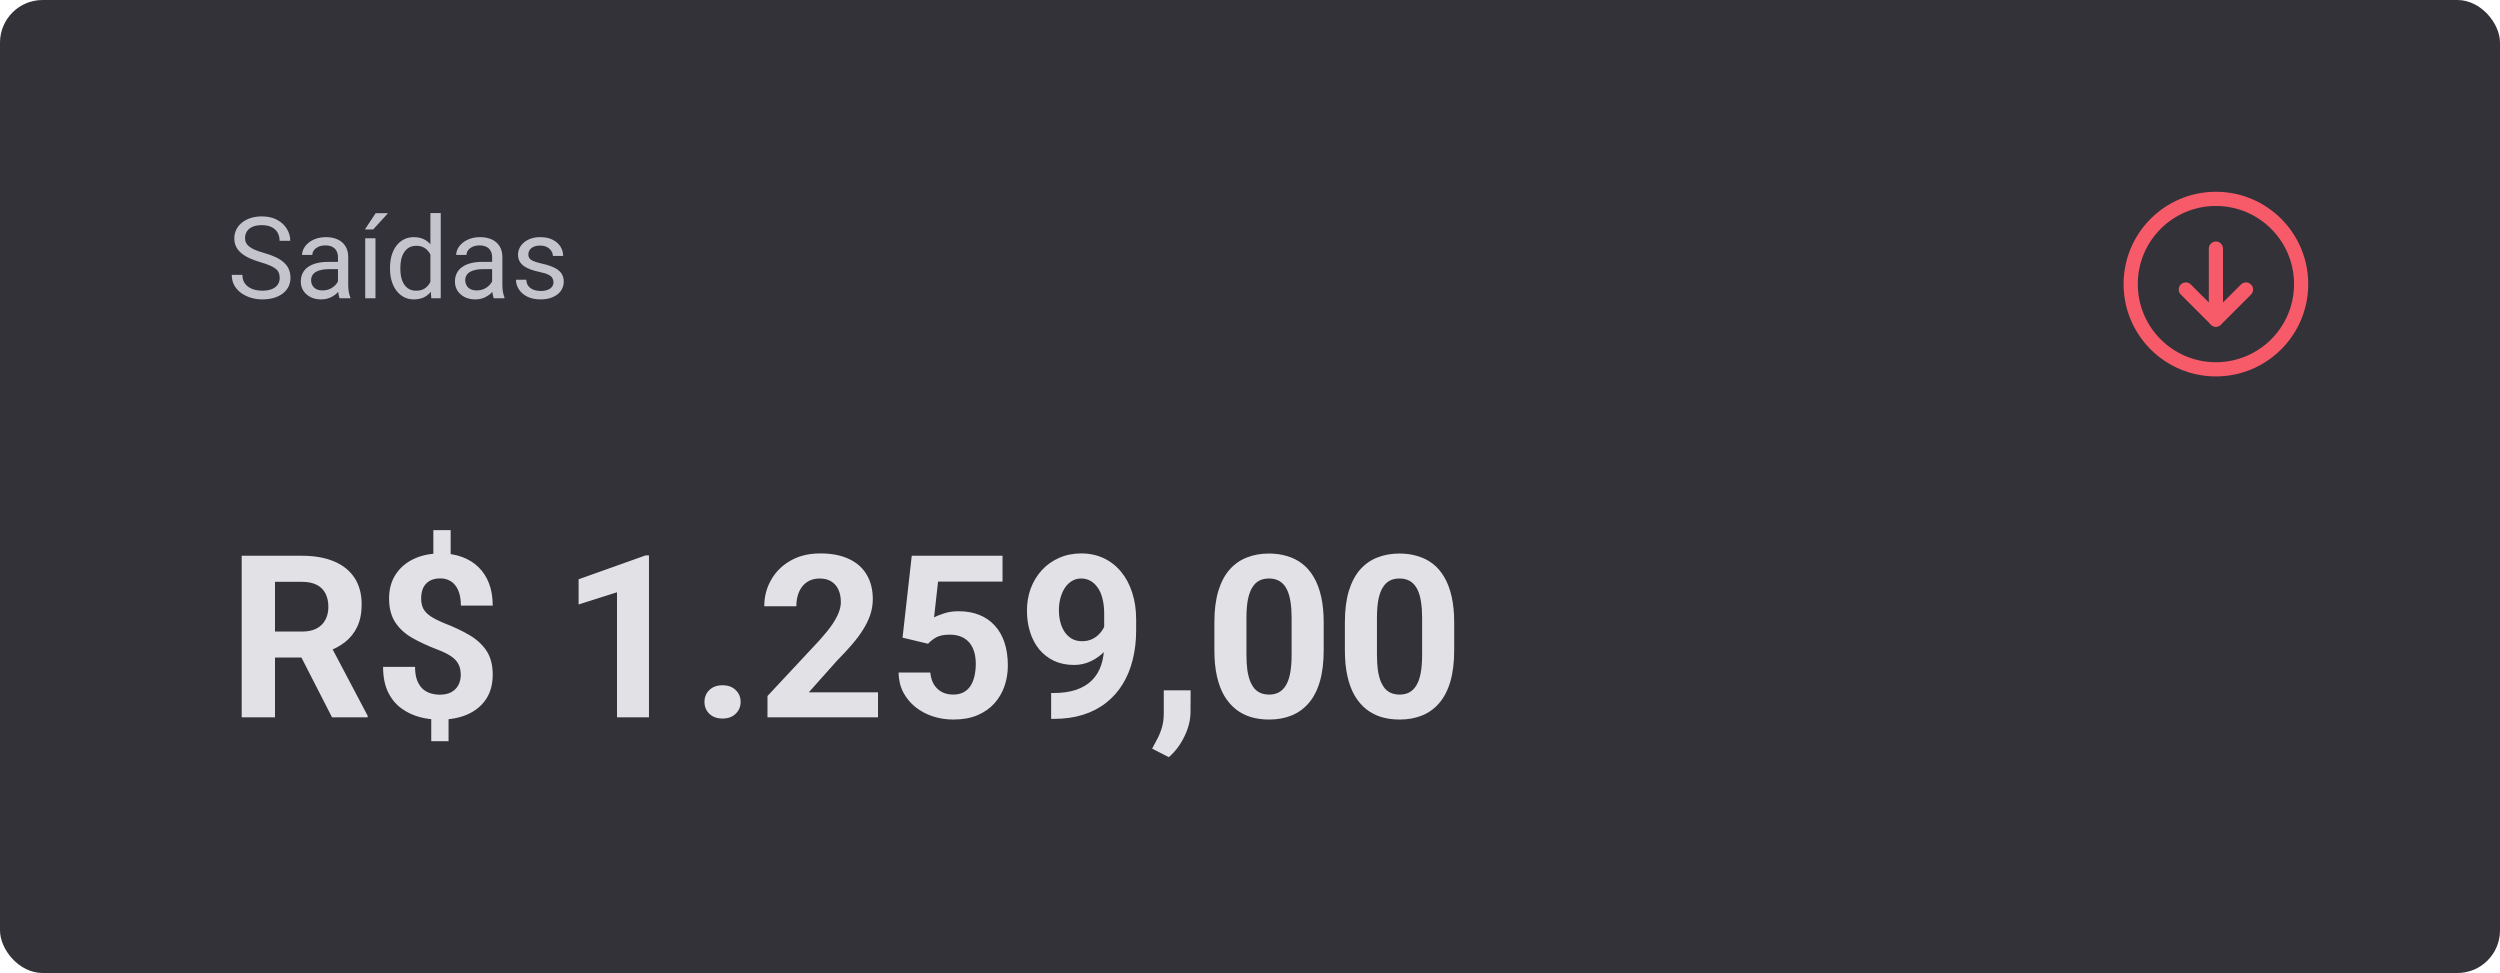 <svg width="352" height="137" viewBox="0 0 352 137" fill="none" xmlns="http://www.w3.org/2000/svg">
<rect width="352" height="137" rx="6" fill="#323238"/>
<path d="M39.383 39.125C39.383 38.859 39.341 38.625 39.258 38.422C39.18 38.214 39.039 38.026 38.836 37.859C38.638 37.693 38.362 37.534 38.008 37.383C37.659 37.232 37.216 37.078 36.68 36.922C36.117 36.755 35.609 36.57 35.156 36.367C34.703 36.159 34.315 35.922 33.992 35.656C33.669 35.391 33.422 35.086 33.25 34.742C33.078 34.398 32.992 34.005 32.992 33.562C32.992 33.12 33.083 32.711 33.266 32.336C33.448 31.961 33.708 31.635 34.047 31.359C34.391 31.078 34.8 30.859 35.273 30.703C35.747 30.547 36.276 30.469 36.859 30.469C37.714 30.469 38.438 30.633 39.031 30.961C39.63 31.284 40.086 31.708 40.398 32.234C40.711 32.755 40.867 33.312 40.867 33.906H39.367C39.367 33.479 39.276 33.102 39.094 32.773C38.911 32.44 38.635 32.18 38.266 31.992C37.896 31.799 37.427 31.703 36.859 31.703C36.323 31.703 35.88 31.784 35.531 31.945C35.182 32.107 34.922 32.325 34.75 32.602C34.583 32.878 34.5 33.193 34.5 33.547C34.5 33.786 34.55 34.005 34.648 34.203C34.753 34.396 34.911 34.575 35.125 34.742C35.344 34.909 35.62 35.062 35.953 35.203C36.292 35.344 36.695 35.479 37.164 35.609C37.81 35.792 38.367 35.995 38.836 36.219C39.305 36.443 39.69 36.695 39.992 36.977C40.3 37.253 40.526 37.568 40.672 37.922C40.823 38.271 40.898 38.667 40.898 39.109C40.898 39.573 40.805 39.992 40.617 40.367C40.43 40.742 40.161 41.062 39.812 41.328C39.464 41.594 39.044 41.8 38.555 41.945C38.07 42.086 37.529 42.156 36.93 42.156C36.404 42.156 35.885 42.083 35.375 41.938C34.87 41.792 34.409 41.573 33.992 41.281C33.581 40.99 33.25 40.63 33 40.203C32.755 39.771 32.633 39.271 32.633 38.703H34.133C34.133 39.094 34.208 39.43 34.359 39.711C34.51 39.987 34.716 40.216 34.977 40.398C35.242 40.581 35.542 40.716 35.875 40.805C36.214 40.888 36.565 40.93 36.93 40.93C37.456 40.93 37.901 40.857 38.266 40.711C38.63 40.565 38.906 40.357 39.094 40.086C39.286 39.815 39.383 39.495 39.383 39.125ZM47.586 40.555V36.203C47.586 35.87 47.518 35.581 47.383 35.336C47.253 35.086 47.055 34.893 46.789 34.758C46.523 34.622 46.195 34.555 45.805 34.555C45.44 34.555 45.12 34.617 44.844 34.742C44.573 34.867 44.359 35.031 44.203 35.234C44.052 35.438 43.977 35.656 43.977 35.891H42.531C42.531 35.589 42.609 35.289 42.766 34.992C42.922 34.695 43.146 34.427 43.438 34.188C43.734 33.943 44.089 33.75 44.5 33.609C44.917 33.464 45.38 33.391 45.891 33.391C46.505 33.391 47.047 33.495 47.516 33.703C47.99 33.911 48.359 34.227 48.625 34.648C48.896 35.065 49.031 35.589 49.031 36.219V40.156C49.031 40.438 49.055 40.737 49.102 41.055C49.154 41.372 49.229 41.646 49.328 41.875V42H47.82C47.747 41.833 47.69 41.612 47.648 41.336C47.607 41.055 47.586 40.794 47.586 40.555ZM47.836 36.875L47.852 37.891H46.391C45.979 37.891 45.612 37.925 45.289 37.992C44.966 38.055 44.695 38.151 44.477 38.281C44.258 38.411 44.091 38.575 43.977 38.773C43.862 38.966 43.805 39.193 43.805 39.453C43.805 39.719 43.865 39.961 43.984 40.18C44.104 40.398 44.284 40.573 44.523 40.703C44.768 40.828 45.068 40.891 45.422 40.891C45.865 40.891 46.255 40.797 46.594 40.609C46.932 40.422 47.2 40.193 47.398 39.922C47.602 39.651 47.711 39.388 47.727 39.133L48.344 39.828C48.307 40.047 48.208 40.289 48.047 40.555C47.885 40.82 47.669 41.075 47.398 41.32C47.133 41.56 46.815 41.76 46.445 41.922C46.081 42.078 45.669 42.156 45.211 42.156C44.638 42.156 44.135 42.044 43.703 41.82C43.276 41.596 42.943 41.297 42.703 40.922C42.469 40.542 42.352 40.117 42.352 39.648C42.352 39.195 42.44 38.797 42.617 38.453C42.794 38.104 43.05 37.815 43.383 37.586C43.716 37.352 44.117 37.175 44.586 37.055C45.055 36.935 45.578 36.875 46.156 36.875H47.836ZM52.867 33.547V42H51.422V33.547H52.867ZM51.375 32.312L52.891 30.016H54.633L52.539 32.312H51.375ZM60.602 40.359V30H62.055V42H60.727L60.602 40.359ZM54.914 37.867V37.703C54.914 37.057 54.992 36.471 55.148 35.945C55.31 35.414 55.536 34.958 55.828 34.578C56.125 34.198 56.477 33.906 56.883 33.703C57.294 33.495 57.753 33.391 58.258 33.391C58.789 33.391 59.253 33.484 59.648 33.672C60.05 33.854 60.388 34.122 60.664 34.477C60.945 34.825 61.167 35.247 61.328 35.742C61.49 36.237 61.602 36.797 61.664 37.422V38.141C61.607 38.76 61.495 39.318 61.328 39.812C61.167 40.307 60.945 40.729 60.664 41.078C60.388 41.427 60.05 41.695 59.648 41.883C59.247 42.065 58.779 42.156 58.242 42.156C57.747 42.156 57.294 42.05 56.883 41.836C56.477 41.622 56.125 41.323 55.828 40.938C55.536 40.552 55.31 40.099 55.148 39.578C54.992 39.052 54.914 38.482 54.914 37.867ZM56.367 37.703V37.867C56.367 38.289 56.409 38.685 56.492 39.055C56.581 39.425 56.716 39.75 56.898 40.031C57.081 40.312 57.312 40.534 57.594 40.695C57.875 40.852 58.211 40.93 58.602 40.93C59.081 40.93 59.474 40.828 59.781 40.625C60.094 40.422 60.344 40.154 60.531 39.82C60.719 39.487 60.865 39.125 60.969 38.734V36.852C60.906 36.565 60.815 36.289 60.695 36.023C60.581 35.753 60.43 35.513 60.242 35.305C60.06 35.091 59.833 34.922 59.562 34.797C59.297 34.672 58.982 34.609 58.617 34.609C58.221 34.609 57.88 34.693 57.594 34.859C57.312 35.021 57.081 35.245 56.898 35.531C56.716 35.812 56.581 36.141 56.492 36.516C56.409 36.885 56.367 37.281 56.367 37.703ZM69.289 40.555V36.203C69.289 35.87 69.221 35.581 69.086 35.336C68.956 35.086 68.758 34.893 68.492 34.758C68.227 34.622 67.898 34.555 67.508 34.555C67.143 34.555 66.823 34.617 66.547 34.742C66.276 34.867 66.062 35.031 65.906 35.234C65.755 35.438 65.68 35.656 65.68 35.891H64.234C64.234 35.589 64.312 35.289 64.469 34.992C64.625 34.695 64.849 34.427 65.141 34.188C65.438 33.943 65.792 33.75 66.203 33.609C66.62 33.464 67.083 33.391 67.594 33.391C68.208 33.391 68.75 33.495 69.219 33.703C69.693 33.911 70.062 34.227 70.328 34.648C70.599 35.065 70.734 35.589 70.734 36.219V40.156C70.734 40.438 70.758 40.737 70.805 41.055C70.857 41.372 70.932 41.646 71.031 41.875V42H69.523C69.451 41.833 69.393 41.612 69.352 41.336C69.31 41.055 69.289 40.794 69.289 40.555ZM69.539 36.875L69.555 37.891H68.094C67.682 37.891 67.315 37.925 66.992 37.992C66.669 38.055 66.398 38.151 66.18 38.281C65.961 38.411 65.794 38.575 65.68 38.773C65.565 38.966 65.508 39.193 65.508 39.453C65.508 39.719 65.568 39.961 65.688 40.18C65.807 40.398 65.987 40.573 66.227 40.703C66.471 40.828 66.771 40.891 67.125 40.891C67.568 40.891 67.958 40.797 68.297 40.609C68.635 40.422 68.904 40.193 69.102 39.922C69.305 39.651 69.414 39.388 69.43 39.133L70.047 39.828C70.01 40.047 69.912 40.289 69.75 40.555C69.588 40.82 69.372 41.075 69.102 41.32C68.836 41.56 68.518 41.76 68.148 41.922C67.784 42.078 67.372 42.156 66.914 42.156C66.341 42.156 65.838 42.044 65.406 41.82C64.979 41.596 64.646 41.297 64.406 40.922C64.172 40.542 64.055 40.117 64.055 39.648C64.055 39.195 64.143 38.797 64.32 38.453C64.497 38.104 64.753 37.815 65.086 37.586C65.419 37.352 65.82 37.175 66.289 37.055C66.758 36.935 67.281 36.875 67.859 36.875H69.539ZM77.93 39.758C77.93 39.55 77.883 39.357 77.789 39.18C77.701 38.997 77.516 38.833 77.234 38.688C76.958 38.536 76.542 38.406 75.984 38.297C75.516 38.198 75.091 38.081 74.711 37.945C74.336 37.81 74.016 37.646 73.75 37.453C73.49 37.26 73.289 37.034 73.148 36.773C73.008 36.513 72.938 36.208 72.938 35.859C72.938 35.526 73.01 35.211 73.156 34.914C73.307 34.617 73.518 34.354 73.789 34.125C74.065 33.896 74.396 33.716 74.781 33.586C75.167 33.456 75.596 33.391 76.07 33.391C76.747 33.391 77.326 33.51 77.805 33.75C78.284 33.99 78.651 34.31 78.906 34.711C79.162 35.107 79.289 35.547 79.289 36.031H77.844C77.844 35.797 77.773 35.57 77.633 35.352C77.497 35.128 77.297 34.943 77.031 34.797C76.771 34.651 76.451 34.578 76.07 34.578C75.669 34.578 75.344 34.641 75.094 34.766C74.849 34.885 74.669 35.039 74.555 35.227C74.445 35.414 74.391 35.612 74.391 35.82C74.391 35.977 74.417 36.117 74.469 36.242C74.526 36.362 74.625 36.474 74.766 36.578C74.906 36.677 75.104 36.771 75.359 36.859C75.615 36.948 75.94 37.036 76.336 37.125C77.029 37.281 77.599 37.469 78.047 37.688C78.495 37.906 78.828 38.175 79.047 38.492C79.266 38.81 79.375 39.195 79.375 39.648C79.375 40.018 79.297 40.357 79.141 40.664C78.99 40.971 78.768 41.237 78.477 41.461C78.19 41.68 77.846 41.852 77.445 41.977C77.049 42.096 76.604 42.156 76.109 42.156C75.365 42.156 74.734 42.023 74.219 41.758C73.703 41.492 73.312 41.148 73.047 40.727C72.781 40.305 72.648 39.859 72.648 39.391H74.102C74.122 39.786 74.237 40.102 74.445 40.336C74.654 40.565 74.909 40.729 75.211 40.828C75.513 40.922 75.812 40.969 76.109 40.969C76.505 40.969 76.836 40.917 77.102 40.812C77.372 40.708 77.578 40.565 77.719 40.383C77.859 40.2 77.93 39.992 77.93 39.758Z" fill="#C4C4CC"/>
<path fill-rule="evenodd" clip-rule="evenodd" d="M312 29C305.925 29 301 33.925 301 40C301 46.075 305.925 51 312 51C318.075 51 323 46.075 323 40C323 33.925 318.075 29 312 29ZM299 40C299 32.82 304.82 27 312 27C319.18 27 325 32.82 325 40C325 47.18 319.18 53 312 53C304.82 53 299 47.18 299 40Z" fill="#F75A68"/>
<path fill-rule="evenodd" clip-rule="evenodd" d="M307.055 40.055C307.446 39.665 308.079 39.665 308.47 40.055L312 43.586L315.53 40.055C315.921 39.665 316.554 39.665 316.945 40.055C317.335 40.446 317.335 41.079 316.945 41.47L312.707 45.707C312.317 46.098 311.683 46.098 311.293 45.707L307.055 41.47C306.665 41.079 306.665 40.446 307.055 40.055Z" fill="#F75A68"/>
<path fill-rule="evenodd" clip-rule="evenodd" d="M312 34C312.552 34 313 34.448 313 35L313 45C313 45.552 312.552 46 312 46C311.448 46 311 45.552 311 45L311 35C311 34.448 311.448 34 312 34Z" fill="#F75A68"/>
<path d="M34.031 78.25H42.516C44.255 78.25 45.75 78.51 47 79.031C48.26 79.552 49.229 80.323 49.906 81.344C50.583 82.365 50.922 83.62 50.922 85.109C50.922 86.328 50.714 87.375 50.297 88.25C49.891 89.115 49.312 89.838 48.562 90.422C47.823 90.995 46.953 91.453 45.953 91.797L44.469 92.578H37.094L37.062 88.922H42.547C43.37 88.922 44.052 88.776 44.594 88.484C45.135 88.193 45.542 87.787 45.812 87.266C46.094 86.745 46.234 86.141 46.234 85.453C46.234 84.724 46.099 84.094 45.828 83.562C45.557 83.031 45.146 82.625 44.594 82.344C44.042 82.062 43.349 81.922 42.516 81.922H38.719V101H34.031V78.25ZM46.75 101L41.562 90.859L46.516 90.828L51.766 100.781V101H46.75ZM63.453 74.641V79.25H61.016V74.641H63.453ZM63.156 100.156V104.359H60.719V100.156H63.156ZM64.875 95.031C64.875 94.438 64.766 93.932 64.547 93.516C64.338 93.099 63.995 92.729 63.516 92.406C63.047 92.083 62.411 91.771 61.609 91.469C60.255 90.948 59.062 90.396 58.031 89.812C57.01 89.219 56.214 88.484 55.641 87.609C55.068 86.724 54.781 85.604 54.781 84.25C54.781 82.958 55.089 81.838 55.703 80.891C56.318 79.943 57.167 79.213 58.25 78.703C59.344 78.182 60.615 77.922 62.062 77.922C63.167 77.922 64.167 78.088 65.062 78.422C65.958 78.745 66.729 79.224 67.375 79.859C68.021 80.484 68.516 81.25 68.859 82.156C69.203 83.062 69.375 84.099 69.375 85.266H64.891C64.891 84.641 64.823 84.088 64.688 83.609C64.552 83.13 64.354 82.729 64.094 82.406C63.844 82.083 63.542 81.844 63.188 81.688C62.833 81.521 62.443 81.438 62.016 81.438C61.38 81.438 60.859 81.562 60.453 81.812C60.047 82.062 59.75 82.401 59.562 82.828C59.385 83.245 59.297 83.724 59.297 84.266C59.297 84.797 59.391 85.26 59.578 85.656C59.776 86.052 60.115 86.417 60.594 86.75C61.073 87.073 61.729 87.406 62.562 87.75C63.917 88.271 65.104 88.833 66.125 89.438C67.146 90.042 67.943 90.781 68.516 91.656C69.088 92.531 69.375 93.646 69.375 95C69.375 96.344 69.062 97.49 68.438 98.438C67.812 99.375 66.938 100.094 65.812 100.594C64.688 101.083 63.385 101.328 61.906 101.328C60.948 101.328 59.995 101.203 59.047 100.953C58.099 100.693 57.24 100.276 56.469 99.703C55.698 99.13 55.083 98.37 54.625 97.422C54.167 96.463 53.938 95.287 53.938 93.891H58.438C58.438 94.651 58.536 95.287 58.734 95.797C58.932 96.297 59.193 96.698 59.516 97C59.849 97.292 60.224 97.5 60.641 97.625C61.057 97.75 61.479 97.812 61.906 97.812C62.573 97.812 63.12 97.693 63.547 97.453C63.984 97.213 64.312 96.885 64.531 96.469C64.76 96.042 64.875 95.562 64.875 95.031ZM91.375 78.203V101H86.875V83.391L81.469 85.109V81.562L90.891 78.203H91.375ZM99.188 98.828C99.188 98.162 99.417 97.604 99.875 97.156C100.344 96.708 100.964 96.484 101.734 96.484C102.505 96.484 103.12 96.708 103.578 97.156C104.047 97.604 104.281 98.162 104.281 98.828C104.281 99.495 104.047 100.052 103.578 100.5C103.12 100.948 102.505 101.172 101.734 101.172C100.964 101.172 100.344 100.948 99.875 100.5C99.417 100.052 99.188 99.495 99.188 98.828ZM123.625 97.484V101H108.062V98L115.422 90.109C116.161 89.287 116.745 88.562 117.172 87.938C117.599 87.302 117.906 86.734 118.094 86.234C118.292 85.724 118.391 85.24 118.391 84.781C118.391 84.094 118.276 83.505 118.047 83.016C117.818 82.516 117.479 82.13 117.031 81.859C116.594 81.588 116.052 81.453 115.406 81.453C114.719 81.453 114.125 81.62 113.625 81.953C113.135 82.287 112.76 82.75 112.5 83.344C112.25 83.938 112.125 84.609 112.125 85.359H107.609C107.609 84.005 107.932 82.766 108.578 81.641C109.224 80.505 110.135 79.604 111.312 78.938C112.49 78.26 113.885 77.922 115.5 77.922C117.094 77.922 118.438 78.182 119.531 78.703C120.635 79.213 121.469 79.953 122.031 80.922C122.604 81.88 122.891 83.026 122.891 84.359C122.891 85.109 122.771 85.844 122.531 86.562C122.292 87.271 121.948 87.979 121.5 88.688C121.062 89.385 120.531 90.094 119.906 90.812C119.281 91.531 118.589 92.276 117.828 93.047L113.875 97.484H123.625ZM130.672 90.641L127.078 89.781L128.375 78.25H141.156V81.891H132.078L131.516 86.938C131.818 86.76 132.276 86.573 132.891 86.375C133.505 86.167 134.193 86.062 134.953 86.062C136.057 86.062 137.036 86.234 137.891 86.578C138.745 86.922 139.469 87.422 140.062 88.078C140.667 88.734 141.125 89.537 141.438 90.484C141.75 91.432 141.906 92.505 141.906 93.703C141.906 94.713 141.75 95.677 141.438 96.594C141.125 97.5 140.651 98.312 140.016 99.031C139.38 99.74 138.583 100.297 137.625 100.703C136.667 101.109 135.531 101.312 134.219 101.312C133.24 101.312 132.292 101.167 131.375 100.875C130.469 100.583 129.651 100.151 128.922 99.578C128.203 99.005 127.625 98.312 127.188 97.5C126.76 96.677 126.536 95.74 126.516 94.688H130.984C131.047 95.333 131.214 95.891 131.484 96.359C131.766 96.818 132.135 97.172 132.594 97.422C133.052 97.672 133.589 97.797 134.203 97.797C134.776 97.797 135.266 97.688 135.672 97.469C136.078 97.25 136.406 96.948 136.656 96.562C136.906 96.167 137.089 95.708 137.203 95.188C137.328 94.656 137.391 94.083 137.391 93.469C137.391 92.854 137.318 92.297 137.172 91.797C137.026 91.297 136.802 90.865 136.5 90.5C136.198 90.135 135.812 89.854 135.344 89.656C134.885 89.458 134.349 89.359 133.734 89.359C132.901 89.359 132.255 89.49 131.797 89.75C131.349 90.01 130.974 90.307 130.672 90.641ZM148 97.578H148.297C149.547 97.578 150.62 97.427 151.516 97.125C152.422 96.812 153.167 96.365 153.75 95.781C154.333 95.198 154.766 94.484 155.047 93.641C155.328 92.787 155.469 91.818 155.469 90.734V86.422C155.469 85.599 155.385 84.875 155.219 84.25C155.062 83.625 154.833 83.109 154.531 82.703C154.24 82.287 153.896 81.974 153.5 81.766C153.115 81.557 152.688 81.453 152.219 81.453C151.719 81.453 151.276 81.578 150.891 81.828C150.505 82.068 150.177 82.396 149.906 82.812C149.646 83.229 149.443 83.708 149.297 84.25C149.161 84.781 149.094 85.338 149.094 85.922C149.094 86.505 149.161 87.062 149.297 87.594C149.432 88.115 149.635 88.578 149.906 88.984C150.177 89.38 150.516 89.698 150.922 89.938C151.328 90.167 151.807 90.281 152.359 90.281C152.891 90.281 153.365 90.182 153.781 89.984C154.208 89.776 154.568 89.505 154.859 89.172C155.161 88.838 155.391 88.469 155.547 88.062C155.714 87.656 155.797 87.245 155.797 86.828L157.281 87.641C157.281 88.37 157.125 89.088 156.812 89.797C156.5 90.505 156.062 91.151 155.5 91.734C154.948 92.307 154.307 92.766 153.578 93.109C152.849 93.453 152.068 93.625 151.234 93.625C150.172 93.625 149.229 93.432 148.406 93.047C147.583 92.651 146.885 92.109 146.312 91.422C145.75 90.724 145.323 89.912 145.031 88.984C144.74 88.057 144.594 87.052 144.594 85.969C144.594 84.865 144.771 83.828 145.125 82.859C145.49 81.891 146.005 81.037 146.672 80.297C147.349 79.557 148.156 78.979 149.094 78.562C150.042 78.135 151.094 77.922 152.25 77.922C153.406 77.922 154.458 78.146 155.406 78.594C156.354 79.042 157.167 79.677 157.844 80.5C158.521 81.312 159.042 82.287 159.406 83.422C159.781 84.557 159.969 85.818 159.969 87.203V88.766C159.969 90.245 159.807 91.62 159.484 92.891C159.172 94.162 158.698 95.312 158.062 96.344C157.438 97.365 156.656 98.24 155.719 98.969C154.792 99.698 153.714 100.255 152.484 100.641C151.255 101.026 149.88 101.219 148.359 101.219H148V97.578ZM167.641 97.203L167.625 100.219C167.625 101.375 167.333 102.542 166.75 103.719C166.177 104.896 165.448 105.859 164.562 106.609L162.219 105.406C162.479 104.927 162.734 104.448 162.984 103.969C163.234 103.49 163.443 102.964 163.609 102.391C163.776 101.818 163.859 101.167 163.859 100.438V97.203H167.641ZM186.375 87.625V91.562C186.375 93.271 186.193 94.745 185.828 95.984C185.464 97.213 184.938 98.224 184.25 99.016C183.573 99.797 182.766 100.375 181.828 100.75C180.891 101.125 179.849 101.312 178.703 101.312C177.786 101.312 176.932 101.198 176.141 100.969C175.349 100.729 174.635 100.359 174 99.859C173.375 99.359 172.833 98.729 172.375 97.969C171.927 97.198 171.583 96.281 171.344 95.219C171.104 94.156 170.984 92.938 170.984 91.562V87.625C170.984 85.917 171.167 84.453 171.531 83.234C171.906 82.005 172.432 81 173.109 80.219C173.797 79.438 174.609 78.865 175.547 78.5C176.484 78.125 177.526 77.938 178.672 77.938C179.589 77.938 180.438 78.057 181.219 78.297C182.01 78.526 182.724 78.885 183.359 79.375C183.995 79.865 184.536 80.495 184.984 81.266C185.432 82.026 185.776 82.938 186.016 84C186.255 85.052 186.375 86.26 186.375 87.625ZM181.859 92.156V87.016C181.859 86.193 181.812 85.474 181.719 84.859C181.635 84.245 181.505 83.724 181.328 83.297C181.151 82.859 180.932 82.505 180.672 82.234C180.411 81.963 180.115 81.766 179.781 81.641C179.448 81.516 179.078 81.453 178.672 81.453C178.161 81.453 177.708 81.552 177.312 81.75C176.927 81.948 176.599 82.266 176.328 82.703C176.057 83.13 175.849 83.703 175.703 84.422C175.568 85.13 175.5 85.995 175.5 87.016V92.156C175.5 92.979 175.542 93.703 175.625 94.328C175.719 94.953 175.854 95.49 176.031 95.938C176.219 96.375 176.438 96.734 176.688 97.016C176.948 97.287 177.245 97.484 177.578 97.609C177.922 97.734 178.297 97.797 178.703 97.797C179.203 97.797 179.646 97.698 180.031 97.5C180.427 97.292 180.76 96.969 181.031 96.531C181.312 96.083 181.521 95.5 181.656 94.781C181.792 94.062 181.859 93.188 181.859 92.156ZM204.75 87.625V91.562C204.75 93.271 204.568 94.745 204.203 95.984C203.839 97.213 203.312 98.224 202.625 99.016C201.948 99.797 201.141 100.375 200.203 100.75C199.266 101.125 198.224 101.312 197.078 101.312C196.161 101.312 195.307 101.198 194.516 100.969C193.724 100.729 193.01 100.359 192.375 99.859C191.75 99.359 191.208 98.729 190.75 97.969C190.302 97.198 189.958 96.281 189.719 95.219C189.479 94.156 189.359 92.938 189.359 91.562V87.625C189.359 85.917 189.542 84.453 189.906 83.234C190.281 82.005 190.807 81 191.484 80.219C192.172 79.438 192.984 78.865 193.922 78.5C194.859 78.125 195.901 77.938 197.047 77.938C197.964 77.938 198.812 78.057 199.594 78.297C200.385 78.526 201.099 78.885 201.734 79.375C202.37 79.865 202.911 80.495 203.359 81.266C203.807 82.026 204.151 82.938 204.391 84C204.63 85.052 204.75 86.26 204.75 87.625ZM200.234 92.156V87.016C200.234 86.193 200.188 85.474 200.094 84.859C200.01 84.245 199.88 83.724 199.703 83.297C199.526 82.859 199.307 82.505 199.047 82.234C198.786 81.963 198.49 81.766 198.156 81.641C197.823 81.516 197.453 81.453 197.047 81.453C196.536 81.453 196.083 81.552 195.688 81.75C195.302 81.948 194.974 82.266 194.703 82.703C194.432 83.13 194.224 83.703 194.078 84.422C193.943 85.13 193.875 85.995 193.875 87.016V92.156C193.875 92.979 193.917 93.703 194 94.328C194.094 94.953 194.229 95.49 194.406 95.938C194.594 96.375 194.812 96.734 195.062 97.016C195.323 97.287 195.62 97.484 195.953 97.609C196.297 97.734 196.672 97.797 197.078 97.797C197.578 97.797 198.021 97.698 198.406 97.5C198.802 97.292 199.135 96.969 199.406 96.531C199.688 96.083 199.896 95.5 200.031 94.781C200.167 94.062 200.234 93.188 200.234 92.156Z" fill="#E1E1E6"/>
</svg>
